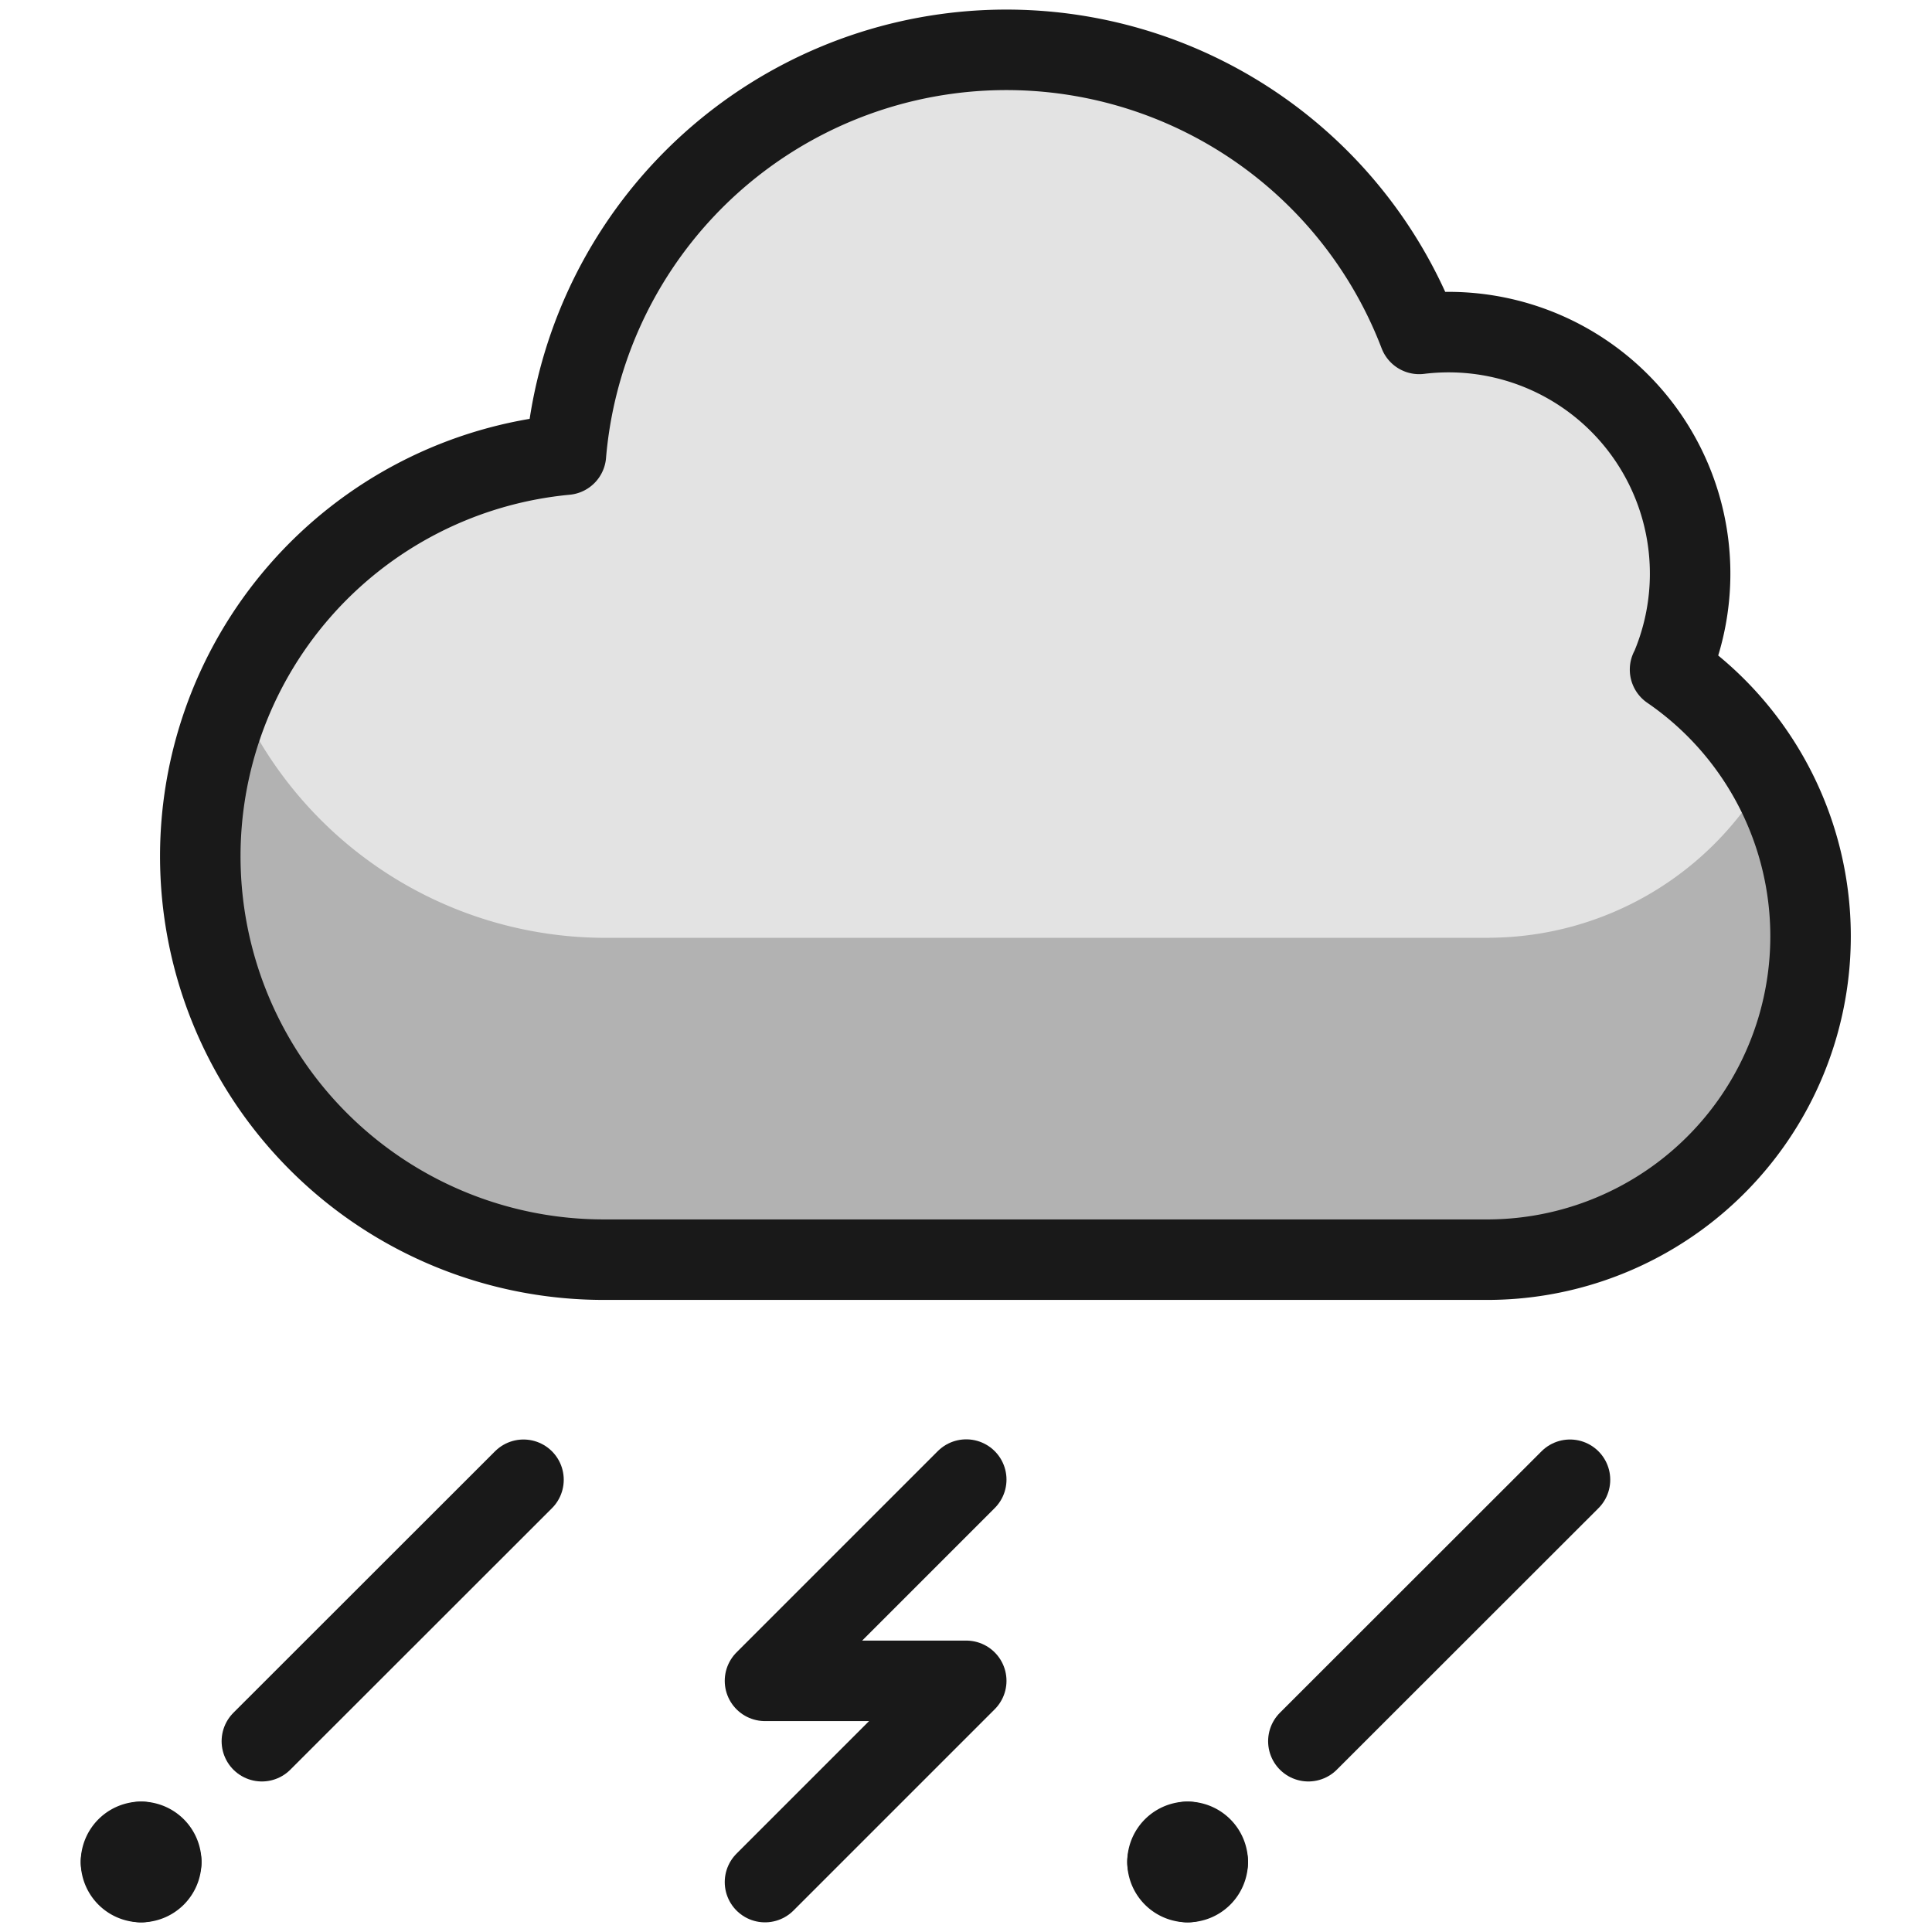<svg xmlns="http://www.w3.org/2000/svg" fill="none" viewBox="0 0 24 24" height="24" width="24" id="Weather-Cloud-Thunder-Rain--Streamline-Ultimate.svg"><desc>Weather Cloud Thunder Rain Streamline Icon: https://streamlinehq.com</desc><path stroke="#191919" stroke-linecap="round" stroke-linejoin="round" d="m12.003 18.38 -2.5 2.5h2.5l-2.5 2.5" stroke-width="1"></path><path stroke="#191919" stroke-linecap="round" stroke-linejoin="round" d="M1.753 22.88a0.25 0.25 0 0 1 0.25 0.25" stroke-width="1"></path><path stroke="#191919" stroke-linecap="round" stroke-linejoin="round" d="M1.503 23.13a0.25 0.25 0 0 1 0.25 -0.25" stroke-width="1"></path><path stroke="#191919" stroke-linecap="round" stroke-linejoin="round" d="M1.753 23.38a0.25 0.25 0 0 1 -0.25 -0.25" stroke-width="1"></path><path stroke="#191919" stroke-linecap="round" stroke-linejoin="round" d="M2.003 23.13a0.25 0.25 0 0 1 -0.25 0.25" stroke-width="1"></path><path stroke="#191919" stroke-linecap="round" stroke-linejoin="round" d="m3.253 21.63 3.25 -3.248" stroke-width="1"></path><path stroke="#191919" stroke-linecap="round" stroke-linejoin="round" d="M14.753 22.88a0.25 0.25 0 0 1 0.25 0.25" stroke-width="1"></path><path stroke="#191919" stroke-linecap="round" stroke-linejoin="round" d="M14.503 23.13a0.25 0.25 0 0 1 0.25 -0.25" stroke-width="1"></path><path stroke="#191919" stroke-linecap="round" stroke-linejoin="round" d="M14.753 23.38a0.25 0.25 0 0 1 -0.25 -0.25" stroke-width="1"></path><path stroke="#191919" stroke-linecap="round" stroke-linejoin="round" d="M15.003 23.13a0.25 0.25 0 0 1 -0.25 0.25" stroke-width="1"></path><path stroke="#191919" stroke-linecap="round" stroke-linejoin="round" d="m16.253 21.63 3.25 -3.248" stroke-width="1"></path><path fill="#e3e3e3" d="M20.75 8.314a3 3 0 0 0 -3.12 -4.166 5.491 5.491 0 0 0 -10.6 1.5 5.011 5.011 0 0 0 0.474 10h10.992a4.017 4.017 0 0 0 2.25 -7.33l0.003 -0.004Z" stroke-width="1"></path><path fill="#b2b2b2" d="M18.503 11.65h-11a5 5 0 0 1 -4.568 -3.008 4.988 4.988 0 0 0 4.572 7H18.5a4.007 4.007 0 0 0 3.453 -6.023 3.98 3.98 0 0 1 -3.449 2.03Z" stroke-width="1"></path><path stroke="#191919" stroke-linecap="round" stroke-linejoin="round" d="M20.75 8.314a3 3 0 0 0 -3.12 -4.166 5.491 5.491 0 0 0 -10.6 1.5 5.011 5.011 0 0 0 0.474 10h10.992a4.017 4.017 0 0 0 2.25 -7.33l0.003 -0.004Z" stroke-width="1"></path></svg>